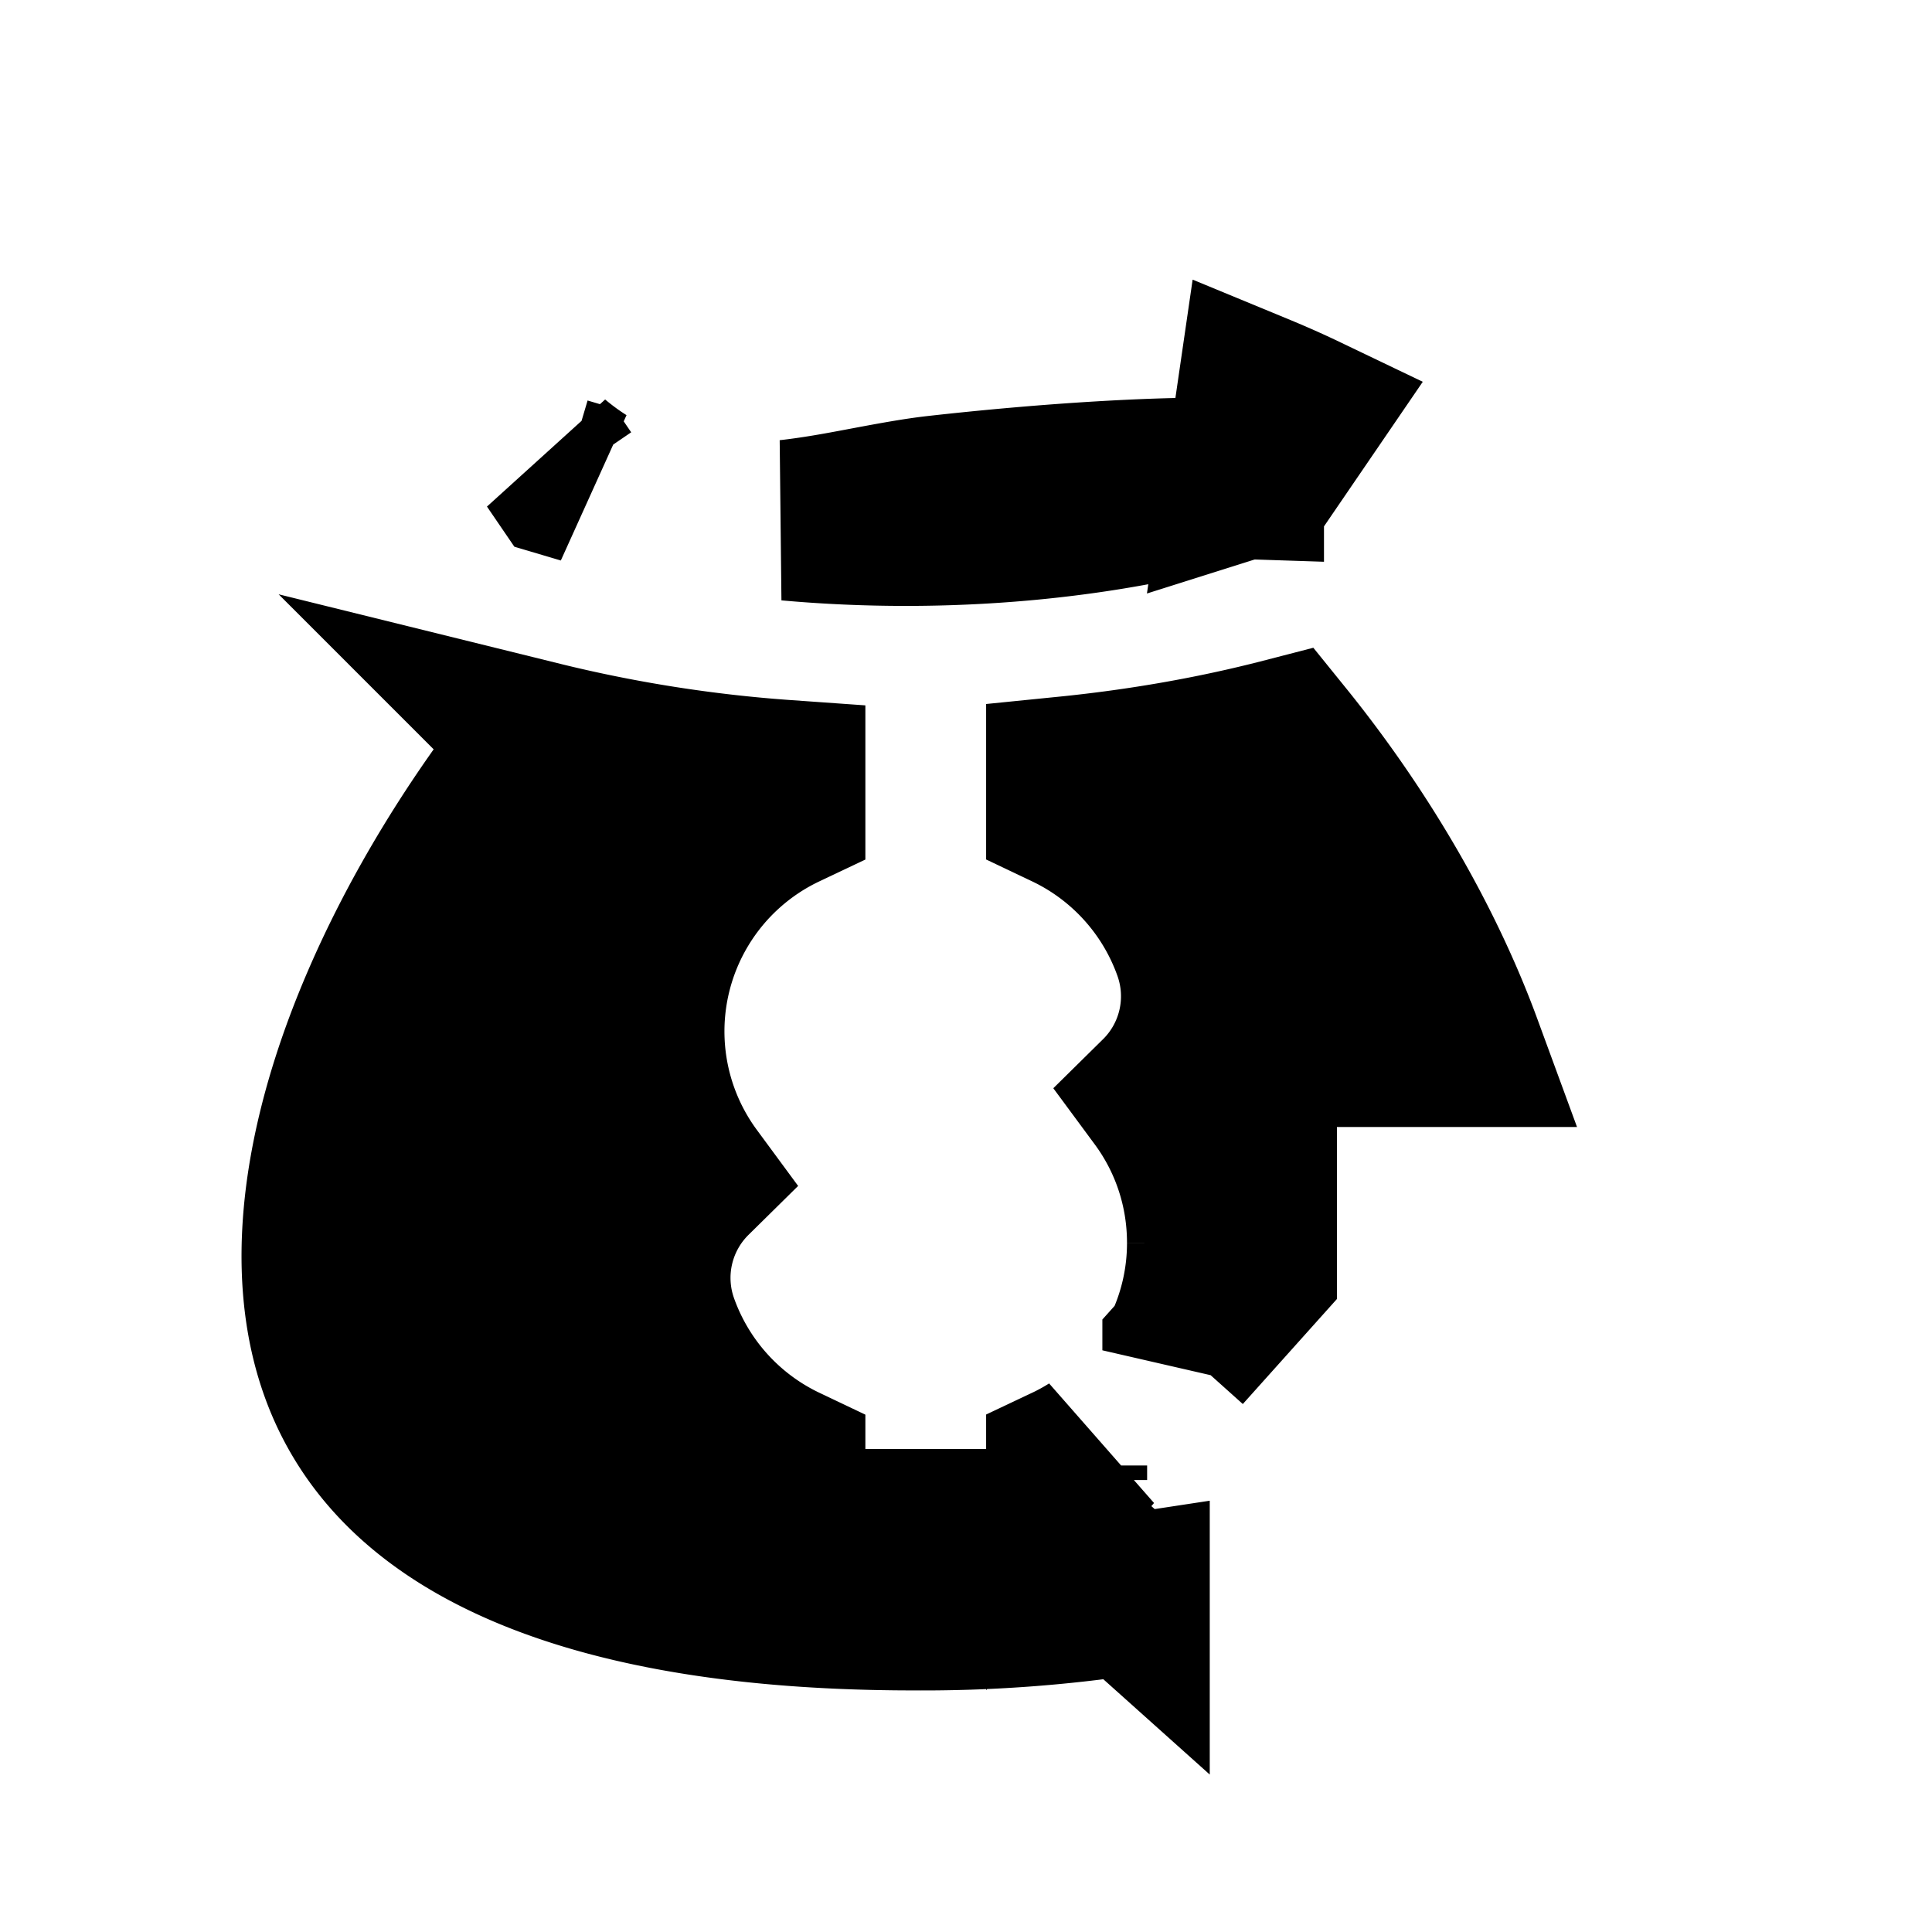 <svg xmlns="http://www.w3.org/2000/svg" width="3em" height="3em" viewBox="0 0 24 24"><path fill="currentColor" stroke="currentColor" stroke-width="2" d="M8.596 14.628a1.75 1.75 0 0 0-.421 1.83a3.07 3.07 0 0 0 1.575 1.747V19h3.379l.506.454l.393.352a17 17 0 0 1-2.672.193c-2.772 0-4.556-.502-5.653-1.205c-1.056-.677-1.545-1.581-1.67-2.625c-.13-1.087.133-2.372.708-3.707c.489-1.136 1.182-2.258 1.966-3.248a18 18 0 0 0 3.043.48v.351a3.062 3.062 0 0 0-1.154 4.583Zm6.404.81c0-.68-.221-1.308-.596-1.816a1.75 1.75 0 0 0 .421-1.83a3.07 3.07 0 0 0-1.575-1.747V9.65c.925-.093 1.83-.251 2.692-.474c.927 1.146 1.726 2.489 2.216 3.824h-2.55v2.754l-.914 1.02A3.05 3.05 0 0 0 15 15.437ZM7.015 5.934l-.14-.205q.185.155.376.275zm8.432.011c-1.703.517-3.73.69-5.65.517c.33-.037.635-.094.895-.143l.122-.023c.31-.058.57-.105.81-.133c1.388-.156 2.847-.25 3.823-.218Zm.248-.078l-.228.072l.153-1.051q.31.128.571.253zM13.25 18.205q.165-.078.318-.175l-.01.012l-.308.343z"/></svg>